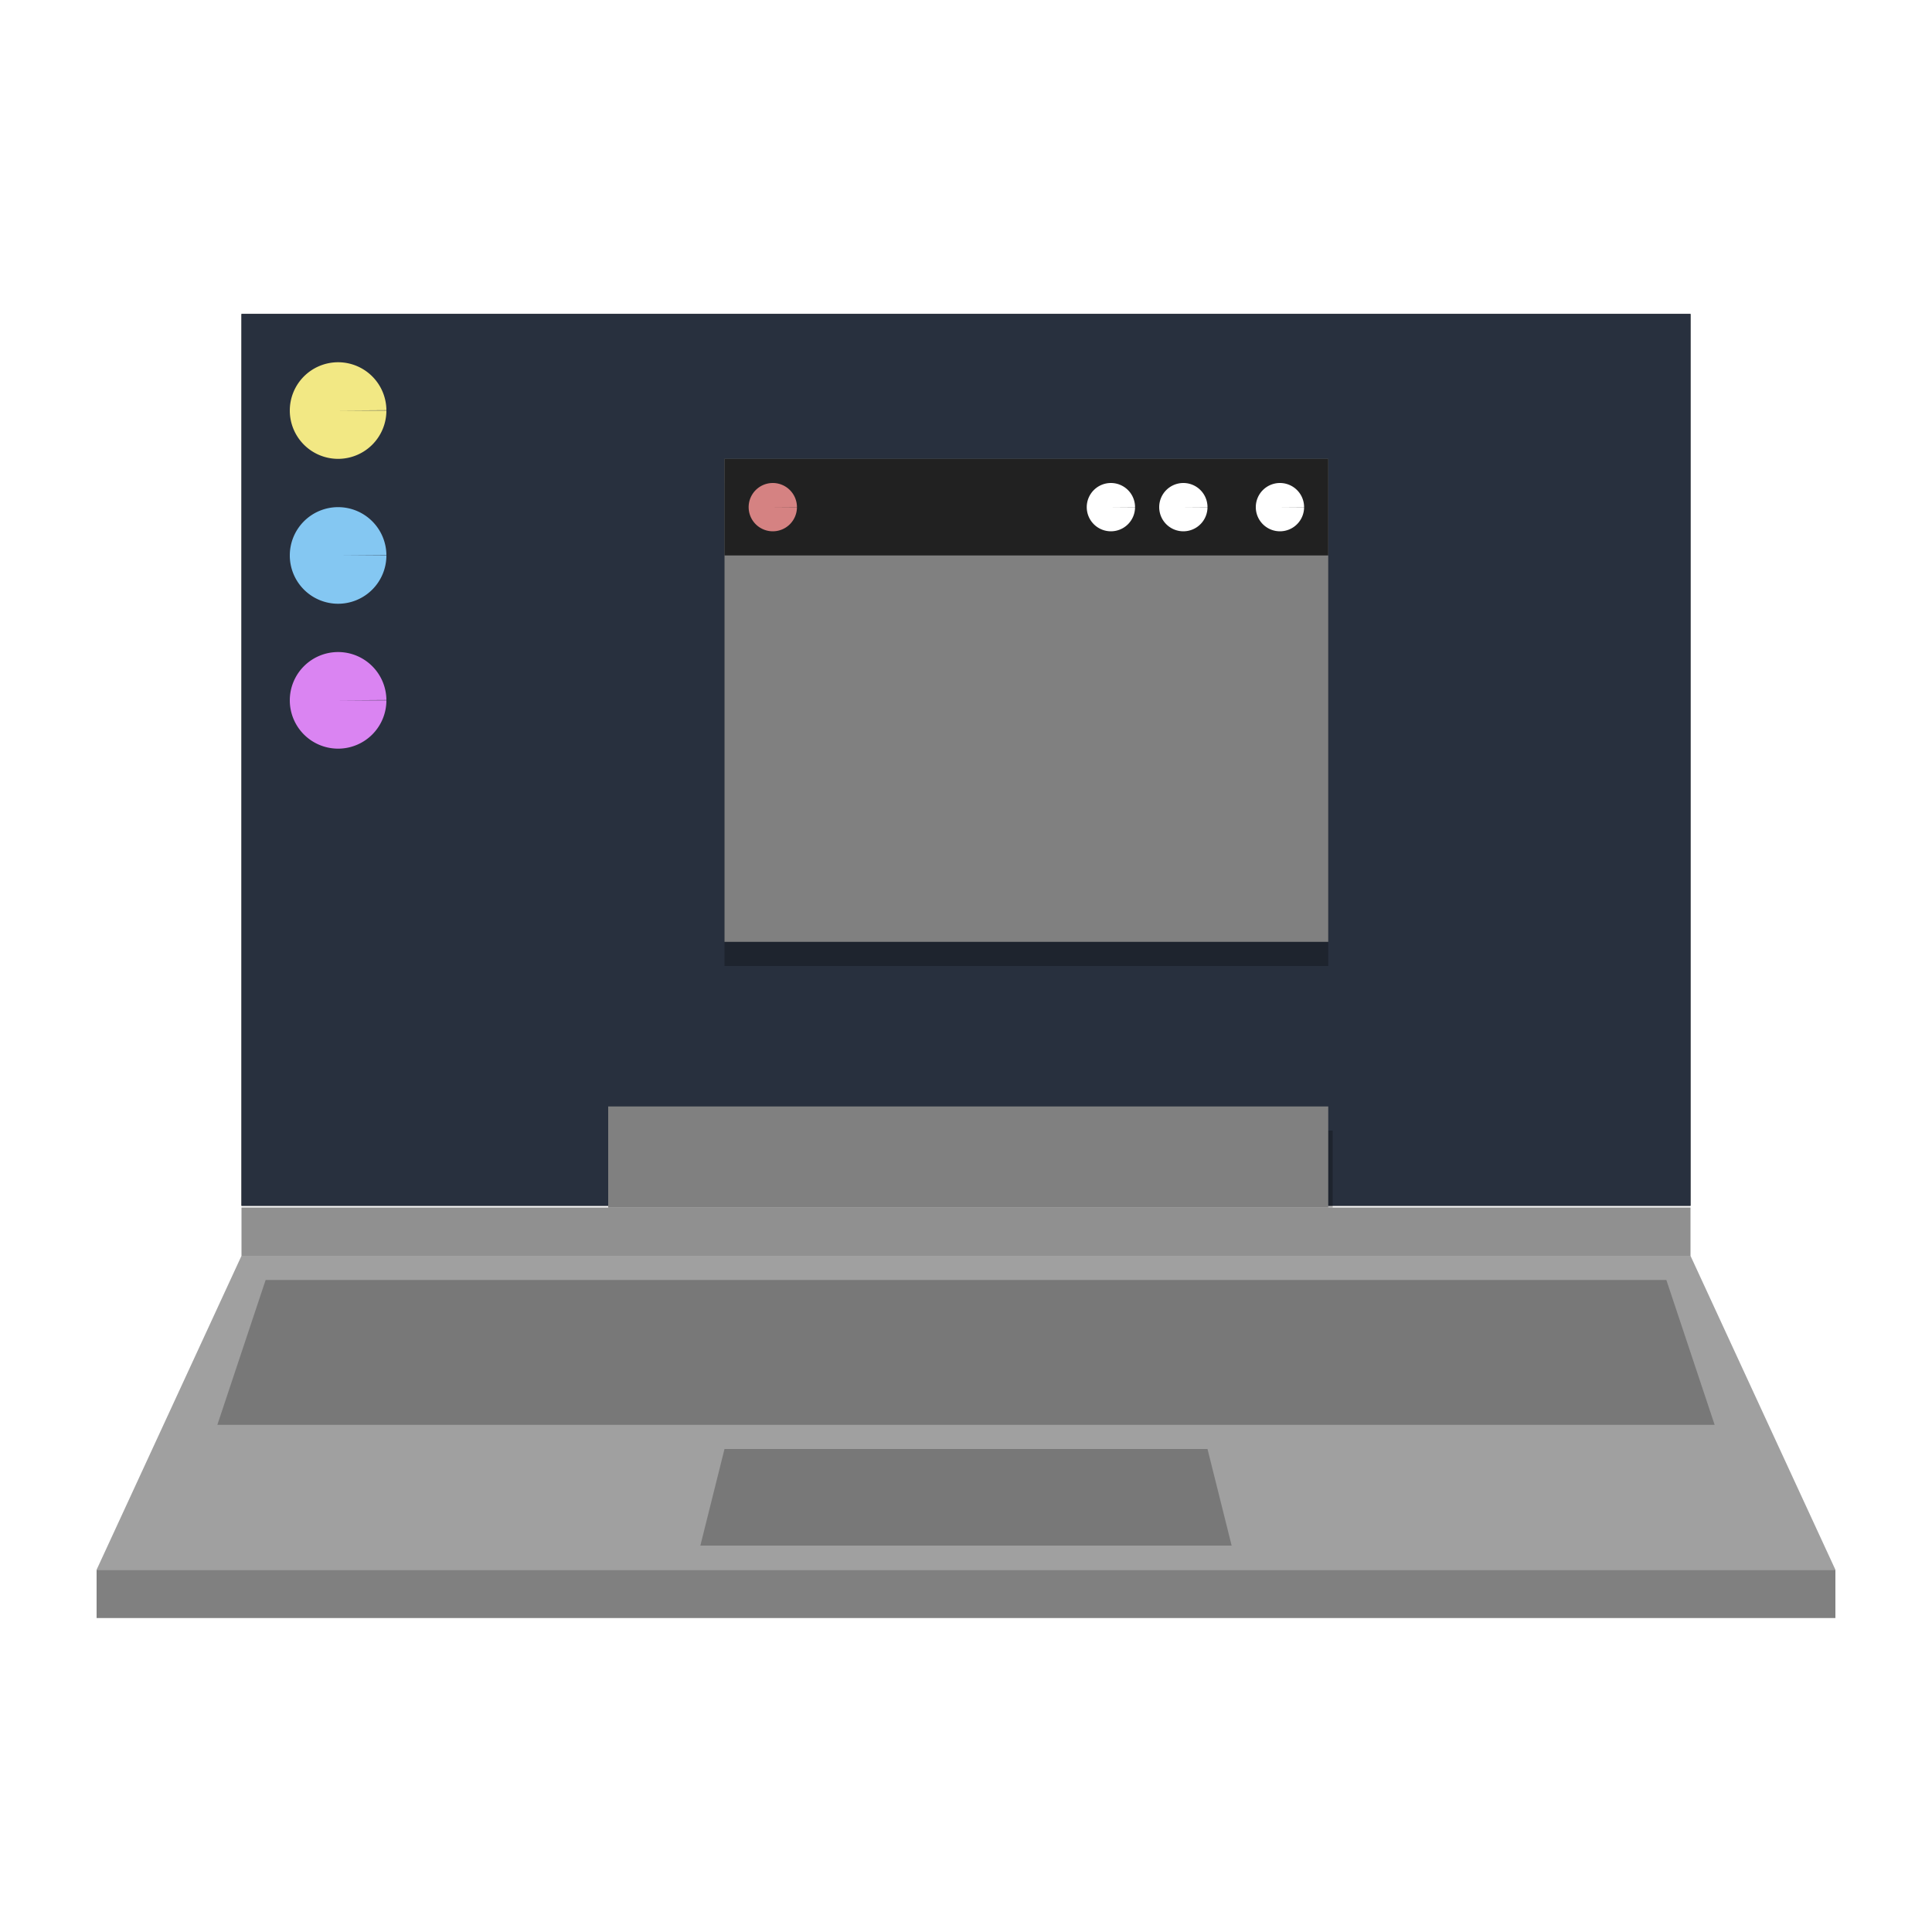 <?xml version="1.0" encoding="UTF-8" standalone="no"?>
<svg
   xmlns:dc="http://purl.org/dc/elements/1.1/"
   xmlns:cc="http://creativecommons.org/ns#"
   xmlns:rdf="http://www.w3.org/1999/02/22-rdf-syntax-ns#"
   xmlns:svg="http://www.w3.org/2000/svg"
   xmlns="http://www.w3.org/2000/svg"
   xmlns:sodipodi="http://sodipodi.sourceforge.net/DTD/sodipodi-0.dtd"
   xmlns:inkscape="http://www.inkscape.org/namespaces/inkscape"
   version="1.1"
   id="svg2"
   width="80"
   height="80"
   viewBox="0 0 80 80"
   sodipodi:docname="laptop-pc.svg"
   inkscape:version="1.0.1 (3bc2e813f5, 2020-09-07)"
   inkscape:export-filename="/home/raster/C/th-efl/th/img/ic/laptop-pc-040.png"
   inkscape:export-xdpi="48"
   inkscape:export-ydpi="48">
  <defs
     id="defs6">
    <mask
       maskUnits="userSpaceOnUse"
       id="mask947">
      <rect
         style="opacity:1;fill:#a0a0a0;fill-opacity:1;stroke-width:3.961;stroke-linecap:round;stroke-linejoin:round"
         id="rect949"
         width="60"
         height="40"
         x="10"
         y="5" />
    </mask>
    <filter
       inkscape:collect="always"
       style="color-interpolation-filters:sRGB"
       id="filter975"
       x="-0.043"
       width="1.086"
       y="-0.054"
       height="1.108">
      <feGaussianBlur
         inkscape:collect="always"
         stdDeviation="0.45"
         id="feGaussianBlur977" />
    </filter>
    <filter
       inkscape:collect="always"
       style="color-interpolation-filters:sRGB"
       id="filter1003"
       x="-0.027"
       width="1.054"
       y="-0.204"
       height="1.408">
      <feGaussianBlur
         inkscape:collect="always"
         stdDeviation="0.34"
         id="feGaussianBlur1005" />
    </filter>
  </defs>
  <sodipodi:namedview
     inkscape:document-rotation="0"
     pagecolor="#404040"
     bordercolor="#666666"
     borderopacity="1"
     objecttolerance="10"
     gridtolerance="10"
     guidetolerance="10"
     inkscape:pageopacity="0"
     inkscape:pageshadow="2"
     inkscape:window-width="2560"
     inkscape:window-height="1377"
     id="namedview4"
     showgrid="true"
     inkscape:zoom="15.1875"
     inkscape:cx="40"
     inkscape:cy="40"
     inkscape:window-x="0"
     inkscape:window-y="0"
     inkscape:window-maximized="1"
     inkscape:current-layer="g10"
     showguides="false"
     inkscape:snap-bbox="true"
     inkscape:bbox-nodes="true"
     inkscape:snap-others="false"
     inkscape:snap-nodes="true">
    <inkscape:grid
       type="xygrid"
       id="grid837" />
  </sodipodi:namedview>
  <g
     inkscape:groupmode="layer"
     inkscape:label="Image"
     id="g10">
    <path
       sodipodi:nodetypes="ccccc"
       id="path844"
       d="M 10,52 4,65 H 76 L 70,52 Z"
       style="fill:#a0a0a0;fill-opacity:1;stroke-width:8.177;stroke-linecap:round;stroke-linejoin:round" />
    <rect
       y="65"
       x="4"
       height="2"
       width="72"
       id="rect846"
       style="fill:#808080;fill-opacity:1;stroke-width:4.536;stroke-linecap:round;stroke-linejoin:round" />
    <path
       id="path862"
       d="M 11,53 9,59 H 71 L 69,53 Z"
       style="fill:#000000;fill-opacity:0.25;stroke-width:4;stroke-linecap:round;stroke-linejoin:round"
       sodipodi:nodetypes="ccccc" />
    <rect
       style="opacity:1;fill:#202020;fill-opacity:1;stroke-width:3.806;stroke-linecap:round;stroke-linejoin:round"
       id="rect838-3"
       width="60"
       height="36.93"
       x="10"
       y="13" />
    <rect
       y="13"
       x="10"
       height="36.93"
       width="60"
       id="rect838"
       style="opacity:1;fill:#28303e;fill-opacity:1;stroke-width:3.806;stroke-linecap:round;stroke-linejoin:round" />
    <rect
       y="46.816"
       x="25.184"
       height="4"
       width="30"
       id="rect1001"
       style="opacity:0.5;fill:#000000;fill-opacity:1;stroke-width:4;stroke-linecap:round;stroke-linejoin:round;filter:url(#filter1003)" />
    <rect
       style="opacity:1;fill:#808080;fill-opacity:1;stroke-width:4.078;stroke-linecap:round;stroke-linejoin:round"
       id="rect965"
       width="29.816"
       height="4.184"
       x="25.184"
       y="45.816" />
    <path
       style="opacity:1;fill:#f2e884;fill-opacity:1;stroke-width:4;stroke-linecap:round;stroke-linejoin:round"
       id="path967"
       sodipodi:type="arc"
       sodipodi:cx="13.999999"
       sodipodi:cy="16.999998"
       sodipodi:rx="2"
       sodipodi:ry="2"
       sodipodi:start="0"
       sodipodi:end="6.2760818"
       sodipodi:arc-type="slice"
       d="m 16,17 a 2,2 0 0 1 -1.996,2 2,2 0 0 1 -2.004,-1.993 2,2 0 0 1 1.989,-2.007 2,2 0 0 1 2.011,1.986 l -2,0.014 z" />
    <path
       d="m 16,23 a 2,2 0 0 1 -1.996,2 2,2 0 0 1 -2.004,-1.993 2,2 0 0 1 1.989,-2.007 2,2 0 0 1 2.011,1.986 l -2,0.014 z"
       sodipodi:arc-type="slice"
       sodipodi:end="6.2760818"
       sodipodi:start="0"
       sodipodi:ry="2"
       sodipodi:rx="2"
       sodipodi:cy="22.999998"
       sodipodi:cx="13.999999"
       sodipodi:type="arc"
       id="path969"
       style="opacity:1;fill:#84c7f2;fill-opacity:1;stroke-width:4;stroke-linecap:round;stroke-linejoin:round" />
    <path
       style="opacity:1;fill:#da84f2;fill-opacity:1;stroke-width:4;stroke-linecap:round;stroke-linejoin:round"
       id="path971"
       sodipodi:type="arc"
       sodipodi:cx="13.999999"
       sodipodi:cy="28.999998"
       sodipodi:rx="2"
       sodipodi:ry="2"
       sodipodi:start="0"
       sodipodi:end="6.2760818"
       sodipodi:arc-type="slice"
       d="m 16,29 a 2,2 0 0 1 -1.996,2 2,2 0 0 1 -2.004,-1.993 2,2 0 0 1 1.989,-2.007 2,2 0 0 1 2.011,1.986 l -2,0.014 z" />
    <rect
       y="20"
       x="30"
       height="20"
       width="25"
       id="rect973"
       style="opacity:0.5;fill:#000000;fill-opacity:1;stroke-width:8.165;stroke-linecap:round;stroke-linejoin:round;filter:url(#filter975)" />
    <rect
       style="opacity:1;mix-blend-mode:normal;fill:#808080;fill-opacity:1;stroke-width:8.165;stroke-linecap:round;stroke-linejoin:round"
       id="rect979"
       width="25"
       height="20"
       x="30"
       y="19" />
    <rect
       y="19"
       x="30"
       height="4"
       width="25"
       id="rect1007"
       style="opacity:1;mix-blend-mode:normal;fill:#212121;fill-opacity:1;stroke-width:3.651;stroke-linecap:round;stroke-linejoin:round" />
    <path
       style="opacity:1;fill:#ffffff;fill-opacity:1;stroke-width:4.945;stroke-linecap:round;stroke-linejoin:round"
       id="path1009"
       sodipodi:type="arc"
       sodipodi:cx="53"
       sodipodi:cy="20.999998"
       sodipodi:rx="1.0000005"
       sodipodi:ry="1.0000001"
       sodipodi:start="0"
       sodipodi:end="6.2760818"
       sodipodi:arc-type="slice"
       d="m 54,21 a 1,1 0 0 1 -0.998,1 1,1 0 0 1 -1.002,-0.996 1,1 0 0 1 0.995,-1.004 1,1 0 0 1 1.005,0.993 L 53,21 Z" />
    <path
       d="m 50,21 a 1,1 0 0 1 -0.998,1 1,1 0 0 1 -1.002,-0.996 1,1 0 0 1 0.995,-1.004 1,1 0 0 1 1.005,0.993 L 49,21 Z"
       sodipodi:arc-type="slice"
       sodipodi:end="6.2760818"
       sodipodi:start="0"
       sodipodi:ry="1.0000001"
       sodipodi:rx="1.0000005"
       sodipodi:cy="20.999998"
       sodipodi:cx="49"
       sodipodi:type="arc"
       id="path1013"
       style="opacity:1;fill:#ffffff;fill-opacity:1;stroke-width:4.945;stroke-linecap:round;stroke-linejoin:round" />
    <path
       style="opacity:1;fill:#ffffff;fill-opacity:1;stroke-width:4.945;stroke-linecap:round;stroke-linejoin:round"
       id="path1015"
       sodipodi:type="arc"
       sodipodi:cx="46"
       sodipodi:cy="20.999998"
       sodipodi:rx="1.0000005"
       sodipodi:ry="1.0000001"
       sodipodi:start="0"
       sodipodi:end="6.2760818"
       sodipodi:arc-type="slice"
       d="m 47,21 a 1,1 0 0 1 -0.998,1 1,1 0 0 1 -1.002,-0.996 1,1 0 0 1 0.995,-1.004 1,1 0 0 1 1.005,0.993 L 46,21 Z" />
    <path
       d="m 33,21 a 1,1 0 0 1 -0.998,1 1,1 0 0 1 -1.002,-0.996 1,1 0 0 1 0.995,-1.004 1,1 0 0 1 1.005,0.993 L 32,21 Z"
       sodipodi:arc-type="slice"
       sodipodi:end="6.2760818"
       sodipodi:start="0"
       sodipodi:ry="1.0000001"
       sodipodi:rx="1.0000005"
       sodipodi:cy="20.999998"
       sodipodi:cx="32"
       sodipodi:type="arc"
       id="path1017"
       style="opacity:1;fill:#d58282;fill-opacity:1;stroke-width:4.945;stroke-linecap:round;stroke-linejoin:round" />
    <rect
       style="fill:#909090;fill-opacity:1;stroke-width:6.928;stroke-linecap:round;stroke-linejoin:round"
       id="rect847"
       width="60"
       height="2"
       x="10"
       y="50" />
    <path
       id="path7704"
       d="m 30,60 -1,4 h 22 l -1,-4 z"
       style="fill:#000000;fill-opacity:0.25;stroke-width:4;stroke-linecap:round;stroke-linejoin:round"
       sodipodi:nodetypes="ccccc" />
  </g>
</svg>
